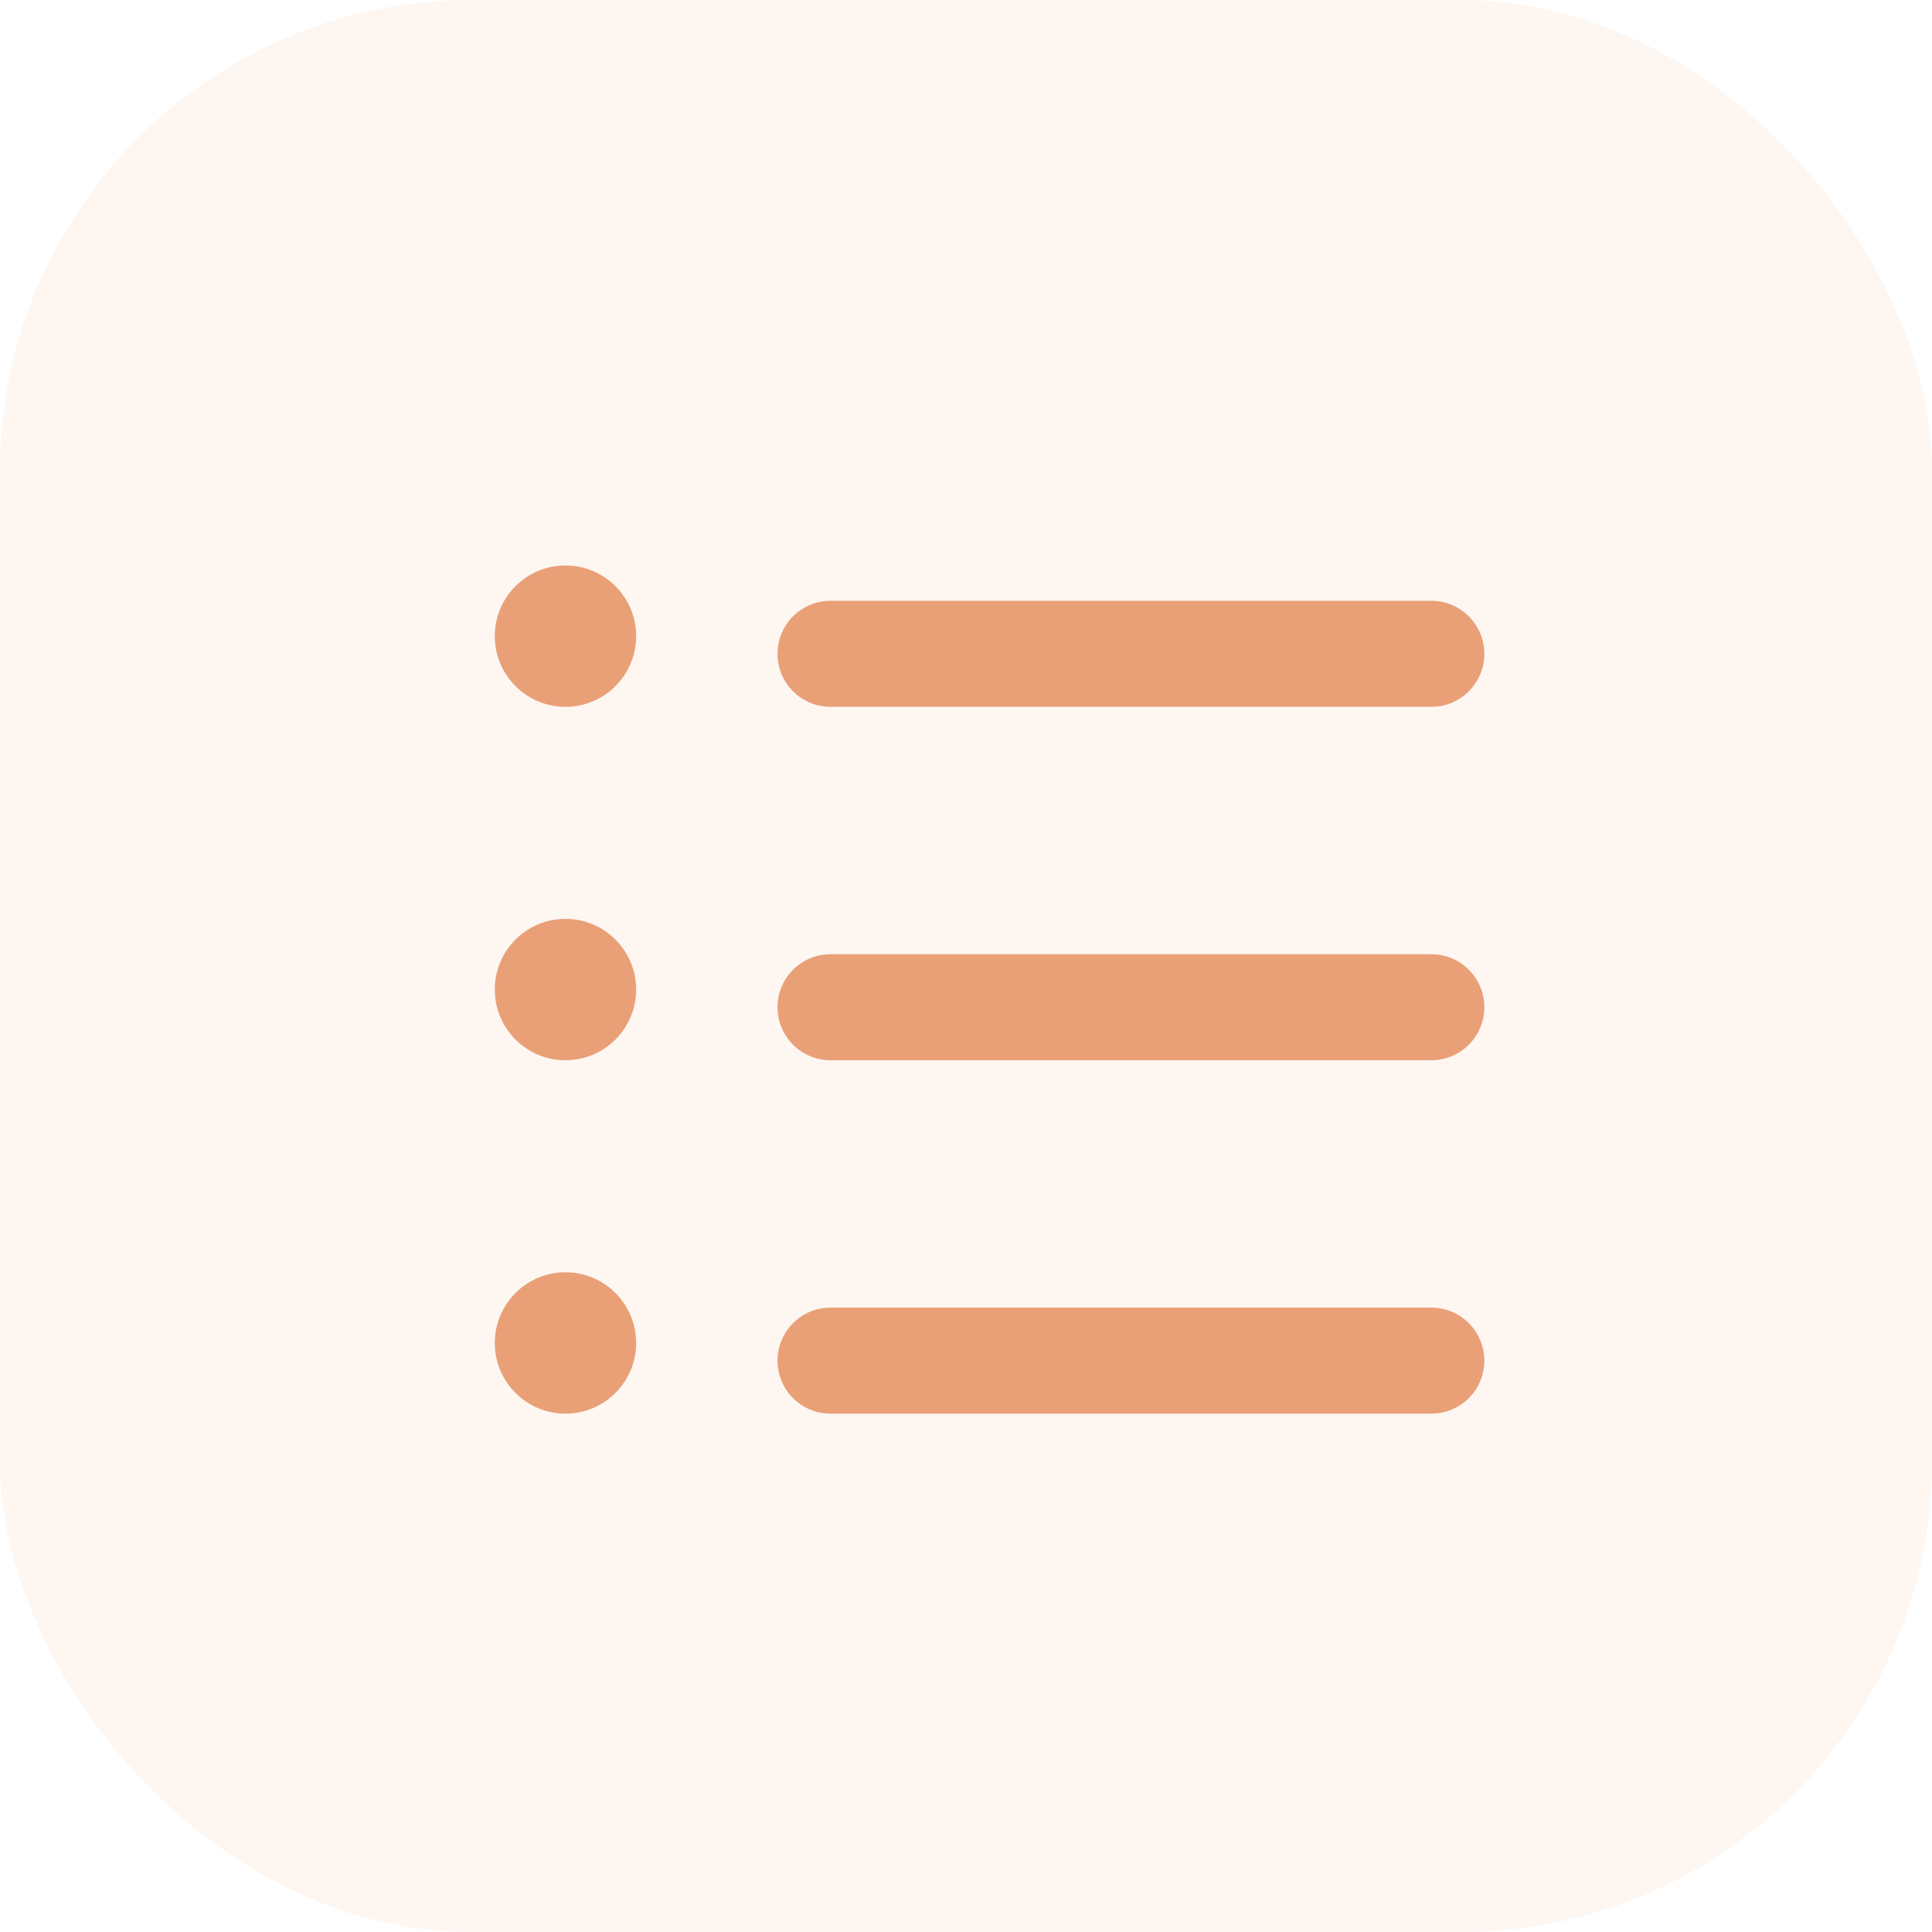 <svg width="41" height="41" viewBox="0 0 41 41" fill="none" xmlns="http://www.w3.org/2000/svg">
<rect width="41" height="41" rx="10" fill="#E9A077" fill-opacity="0.1"/>
<path fill-rule="evenodd" clip-rule="evenodd" d="M12 15C12.828 15 13.5 14.328 13.5 13.5C13.5 12.672 12.828 12 12 12C11.172 12 10.5 12.672 10.5 13.5C10.5 14.328 11.172 15 12 15ZM17.625 12.75C17.004 12.75 16.5 13.254 16.5 13.875C16.5 14.496 17.004 15 17.625 15H30.375C30.996 15 31.5 14.496 31.5 13.875C31.5 13.254 30.996 12.75 30.375 12.75H17.625ZM17.625 20.25C17.004 20.25 16.5 20.754 16.5 21.375C16.5 21.996 17.004 22.5 17.625 22.5H30.375C30.996 22.5 31.5 21.996 31.5 21.375C31.5 20.754 30.996 20.25 30.375 20.25H17.625ZM17.625 27.75C17.004 27.75 16.5 28.254 16.5 28.875C16.5 29.496 17.004 30 17.625 30H30.375C30.996 30 31.5 29.496 31.5 28.875C31.5 28.254 30.996 27.75 30.375 27.75H17.625ZM13.5 21C13.5 21.828 12.828 22.5 12 22.5C11.172 22.5 10.5 21.828 10.5 21C10.5 20.172 11.172 19.5 12 19.5C12.828 19.5 13.5 20.172 13.5 21ZM12 30C12.828 30 13.5 29.328 13.5 28.5C13.5 27.672 12.828 27 12 27C11.172 27 10.5 27.672 10.5 28.5C10.5 29.328 11.172 30 12 30Z" fill="#E9A077"/>
</svg>
